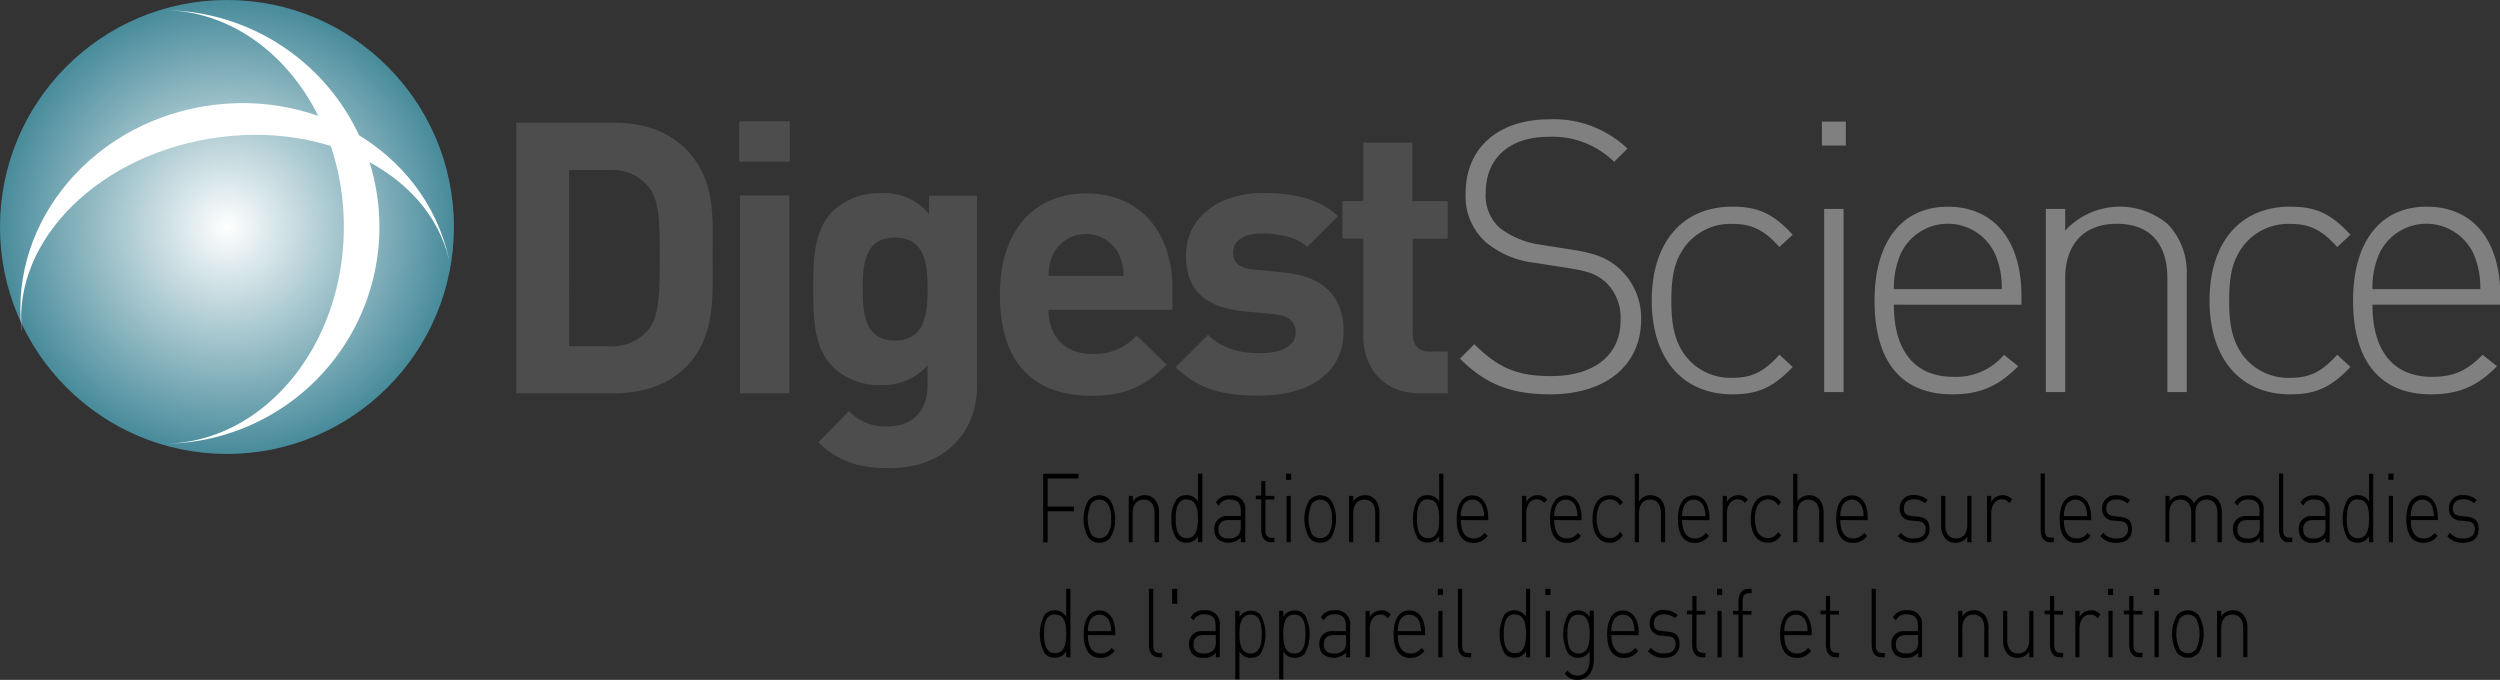 <svg xmlns="http://www.w3.org/2000/svg" xmlns:xlink="http://www.w3.org/1999/xlink" viewBox="0 0 407.54 110.83">
  <rect x="0" y="0" width="407.54" height="110.83" fill="#333333" stroke="none"/>
  <defs>
    <style>
      .cls-1 {
        fill: gray;
      }

      .cls-2 {
        fill: #4d4d4d;
      }

      .cls-3 {
        fill: url(#Dégradé_sans_nom);
      }

      .cls-4 {
        fill: #fff;
      }
    </style>
    <radialGradient id="Dégradé_sans_nom" data-name="Dégradé sans nom" cx="37" cy="71" r="37" gradientTransform="matrix(1, 0, 0, -1, 0, 108)" gradientUnits="userSpaceOnUse">
      <stop offset="0" stop-color="#fff"/>
      <stop offset="1" stop-color="#488b9b"/>
    </radialGradient>
  </defs>
  <title>digestscience-logo</title>
  <g id="Calque_2" data-name="Calque 2">
    <g id="slogan">
      <g>
        <path d="M170.78,78v4.59h4.29v.76h-4.29v5.06h-.72V77.23h5.75V78Z"/>
        <path d="M181,87.65a2.33,2.33,0,0,1-3.28.29,2.65,2.65,0,0,1-.29-.29,6.16,6.16,0,0,1,0-6.08,2.33,2.33,0,0,1,3.28-.29,2.65,2.65,0,0,1,.29.29A6.16,6.16,0,0,1,181,87.65Zm-.45-5.56a1.7,1.7,0,0,0-2.67,0,5.86,5.86,0,0,0,0,5,1.7,1.7,0,0,0,2.67,0,4,4,0,0,0,.57-2.52,4,4,0,0,0-.59-2.52Z"/>
        <path d="M188.21,88.39V83.7c0-1.46-.63-2.26-1.77-2.26s-1.81.84-1.81,2.26v4.69H184V80.83h.68v.9a2.24,2.24,0,0,1,1.89-1,2.15,2.15,0,0,1,1.7.72,3.13,3.13,0,0,1,.67,2.1v4.83Z"/>
        <path d="M195.28,88.39v-1a2,2,0,0,1-1.9,1.07,2,2,0,0,1-1.57-.66,5,5,0,0,1-.83-3.21,5,5,0,0,1,.83-3.21,2,2,0,0,1,1.57-.66,2,2,0,0,1,1.9,1.06V77.23H196V88.39Zm-1.81-7c-1.57,0-1.81,1.6-1.81,3.17s.24,3.17,1.81,3.17,1.81-1.6,1.81-3.17-.28-3.12-1.81-3.12Z"/>
        <path d="M202.27,88.39v-.76a2.8,2.8,0,0,1-3.85.16,2.42,2.42,0,0,1-.46-1.47,2,2,0,0,1,1.79-2.19,2.26,2.26,0,0,1,.45,0h2.07v-.85c0-1.2-.5-1.85-1.81-1.85a1.76,1.76,0,0,0-1.77,1l-.49-.5a2.29,2.29,0,0,1,2.26-1.16A2.21,2.21,0,0,1,203,82.62a2.41,2.41,0,0,1,0,.6v5.17Zm0-3.61h-2c-1.11,0-1.64.52-1.64,1.52s.52,1.48,1.68,1.48a1.93,1.93,0,0,0,1.59-.58,2.2,2.2,0,0,0,.36-1.45Z"/>
        <path d="M207.15,88.39c-1,0-1.55-.83-1.55-2v-5h-.88v-.6h.88V78.42h.68v2.41h1.45v.6h-1.45v5c0,.78.31,1.25,1,1.25h.46v.71Z"/>
        <path d="M209.65,78.22v-1h.84v1Zm.08,10.17V80.83h.68v7.56Z"/>
        <path d="M217,87.65a2.33,2.33,0,0,1-3.28.29,2.65,2.65,0,0,1-.29-.29,6.16,6.16,0,0,1,0-6.08,2.33,2.33,0,0,1,3.28-.29,2.65,2.65,0,0,1,.29.29A6.16,6.16,0,0,1,217,87.65Zm-.45-5.56a1.7,1.7,0,0,0-2.39-.28,1.85,1.85,0,0,0-.28.28,5.86,5.86,0,0,0,0,5,1.7,1.7,0,0,0,2.39.28,1.85,1.85,0,0,0,.28-.28,4,4,0,0,0,.57-2.52,4,4,0,0,0-.62-2.52Z"/>
        <path d="M224.18,88.39V83.7c0-1.46-.63-2.26-1.77-2.26s-1.81.84-1.81,2.26v4.69h-.68V80.83h.68v.9a2.24,2.24,0,0,1,1.89-1,2.15,2.15,0,0,1,1.7.72,3.13,3.13,0,0,1,.67,2.1v4.83Z"/>
        <path d="M234.61,88.39v-1a2.22,2.22,0,0,1-3.48.41,6.71,6.71,0,0,1,0-6.42,2,2,0,0,1,1.57-.66,2,2,0,0,1,1.91,1.06V77.23h.68V88.39Zm-1.81-7c-1.58,0-1.81,1.6-1.81,3.17s.23,3.17,1.81,3.17,1.81-1.6,1.81-3.17-.24-3.12-1.81-3.12Z"/>
        <path d="M238.14,84.78c0,1.91.73,3,2.09,3a2.12,2.12,0,0,0,1.77-.91l.51.47a2.74,2.74,0,0,1-2.32,1.16c-1.77,0-2.73-1.35-2.73-3.87s1-3.87,2.57-3.87,2.57,1.38,2.57,3.68v.36Zm3.55-2.07a1.73,1.73,0,0,0-3.33,0,3.86,3.86,0,0,0-.22,1.43h3.78A4.08,4.08,0,0,0,241.69,82.71Z"/>
        <path d="M251.72,82a1.38,1.38,0,0,0-1.21-.6c-1.11,0-1.72,1.07-1.72,2.29v4.66h-.68V80.83h.68v1a2.1,2.1,0,0,1,1.88-1.1,1.88,1.88,0,0,1,1.54.72Z"/>
        <path d="M253.36,84.78c0,1.91.73,3,2.09,3a2.12,2.12,0,0,0,1.77-.91l.51.47a2.74,2.74,0,0,1-2.32,1.16c-1.77,0-2.73-1.35-2.73-3.87s1-3.87,2.57-3.87,2.57,1.38,2.57,3.68v.36Zm3.55-2.07a1.73,1.73,0,0,0-3.33,0,3.86,3.86,0,0,0-.22,1.43h3.78A4.08,4.08,0,0,0,256.91,82.71Z"/>
        <path d="M262.43,88.48c-1.75,0-2.83-1.47-2.83-3.87s1.08-3.87,2.83-3.87a2.39,2.39,0,0,1,2.11,1.16l-.46.5a1.87,1.87,0,0,0-1.65-1,1.93,1.93,0,0,0-1.71,1,5.49,5.49,0,0,0,0,4.32,1.93,1.93,0,0,0,1.71,1,1.87,1.87,0,0,0,1.65-1l.46.5A2.39,2.39,0,0,1,262.43,88.48Z"/>
        <path d="M270.76,88.39V83.7c0-1.46-.62-2.26-1.77-2.26s-1.81.84-1.81,2.26v4.69h-.68V77.23h.68v4.5a2.24,2.24,0,0,1,1.89-1c1.47,0,2.37,1.08,2.37,2.82v4.83Z"/>
        <path d="M274.21,84.78c0,1.91.73,3,2.09,3a2.12,2.12,0,0,0,1.78-.91l.5.47a2.74,2.74,0,0,1-2.32,1.16c-1.77,0-2.73-1.35-2.73-3.87s1-3.87,2.57-3.87,2.57,1.38,2.57,3.68v.36Zm3.56-2.07a1.73,1.73,0,0,0-3.33,0,4.08,4.08,0,0,0-.23,1.43H278A4.08,4.08,0,0,0,277.77,82.71Z"/>
        <path d="M284.44,82a1.38,1.38,0,0,0-1.21-.6c-1.11,0-1.72,1.07-1.72,2.29v4.66h-.68V80.83h.68v1a2.1,2.1,0,0,1,1.88-1.1,1.88,1.88,0,0,1,1.54.72Z"/>
        <path d="M288.22,88.48c-1.75,0-2.82-1.47-2.82-3.87s1.07-3.87,2.82-3.87a2.37,2.37,0,0,1,2.12,1.16l-.47.5a1.87,1.87,0,0,0-1.65-1,1.93,1.93,0,0,0-1.71,1,5.67,5.67,0,0,0,0,4.32,1.93,1.93,0,0,0,1.71,1,1.87,1.87,0,0,0,1.65-1l.47.5A2.38,2.38,0,0,1,288.22,88.48Z"/>
        <path d="M296.56,88.39V83.7c0-1.46-.63-2.26-1.77-2.26S293,82.28,293,83.7v4.69h-.68V77.23H293v4.5a2.26,2.26,0,0,1,1.9-1c1.46,0,2.37,1.08,2.37,2.82v4.83Z"/>
        <path d="M300,84.78c0,1.91.74,3,2.1,3a2.12,2.12,0,0,0,1.77-.91l.5.47a2.72,2.72,0,0,1-2.31,1.16c-1.78,0-2.73-1.35-2.73-3.87s.95-3.87,2.57-3.87,2.57,1.38,2.57,3.68v.36Zm3.56-2.07a1.73,1.73,0,0,0-3.33,0,4.08,4.08,0,0,0-.23,1.43h3.79A4.08,4.08,0,0,0,303.56,82.71Z"/>
        <path d="M312,88.48a3.22,3.22,0,0,1-2.6-1.08l.47-.55a2.51,2.51,0,0,0,2.1.93c1.26,0,1.94-.52,1.94-1.54,0-.78-.39-1.18-1.23-1.27l-1.07-.11a1.84,1.84,0,0,1-1.93-1.74,1.13,1.13,0,0,1,0-.26,2.1,2.1,0,0,1,2-2.16H312a3.38,3.38,0,0,1,2.25.8l-.45.53a2.74,2.74,0,0,0-1.8-.64c-1.06,0-1.64.53-1.64,1.46s.4,1.17,1.3,1.27l1,.11c1.07.1,1.88.5,1.88,2S313.52,88.48,312,88.48Z"/>
        <path d="M320.7,88.39v-.9a2.24,2.24,0,0,1-1.89,1,2.18,2.18,0,0,1-1.71-.72,3.18,3.18,0,0,1-.66-2.1V80.83h.68v4.69c0,1.46.62,2.26,1.77,2.26s1.81-.83,1.81-2.26V80.83h.68v7.56Z"/>
        <path d="M327.53,82a1.38,1.38,0,0,0-1.21-.6c-1.11,0-1.72,1.07-1.72,2.29v4.66h-.68V80.83h.68v1a2.1,2.1,0,0,1,1.88-1.1,1.88,1.88,0,0,1,1.54.72Z"/>
        <path d="M334.2,88.39c-1,0-1.54-.79-1.54-2v-9.2h.68v9.18c0,.85.22,1.27,1,1.27h.47v.71Z"/>
        <path d="M336.44,84.78c0,1.91.73,3,2.09,3a2.08,2.08,0,0,0,1.77-.91l.51.47a2.74,2.74,0,0,1-2.32,1.16c-1.77,0-2.73-1.35-2.73-3.87s1-3.87,2.57-3.87,2.57,1.38,2.57,3.68v.36ZM340,82.71a1.73,1.73,0,0,0-3.33,0,4.08,4.08,0,0,0-.23,1.43h3.78A3.86,3.86,0,0,0,340,82.71Z"/>
        <path d="M345,88.48a3.22,3.22,0,0,1-2.6-1.08l.47-.55a2.51,2.51,0,0,0,2.1.93c1.25,0,1.93-.52,1.93-1.54,0-.78-.38-1.18-1.22-1.27l-1.07-.11a1.84,1.84,0,0,1-1.93-1.74,1.13,1.13,0,0,1,0-.26,2.1,2.1,0,0,1,2.07-2.13H345a3.38,3.38,0,0,1,2.25.8l-.46.53a2.68,2.68,0,0,0-1.79-.64c-1.06,0-1.64.53-1.64,1.46,0,.78.4,1.17,1.3,1.27l1,.11c1.07.1,1.88.5,1.88,2S346.6,88.48,345,88.48Z"/>
        <path d="M361.48,88.39V83.7c0-1.46-.63-2.26-1.77-2.26s-1.82.84-1.82,2.12v4.83h-.68V83.7c0-1.46-.62-2.26-1.77-2.26s-1.81.84-1.81,2.26v4.69H353V80.83h.68v.9a2.29,2.29,0,0,1,1.91-1,2.16,2.16,0,0,1,2.06,1.38,2.41,2.41,0,0,1,2.19-1.38,2.21,2.21,0,0,1,1.69.72,3.18,3.18,0,0,1,.66,2.1v4.83Z"/>
        <path d="M368.38,88.39v-.76a2.21,2.21,0,0,1-2,.85,2.14,2.14,0,0,1-1.89-.69,2.35,2.35,0,0,1-.47-1.47,2,2,0,0,1,1.79-2.19,2.26,2.26,0,0,1,.45,0h2.08v-.85c0-1.2-.51-1.85-1.82-1.85a1.76,1.76,0,0,0-1.77,1l-.49-.5a2.31,2.31,0,0,1,2.26-1.16A2.21,2.21,0,0,1,369,82.67a2,2,0,0,1,0,.59v5.17Zm0-3.61h-2c-1.11,0-1.64.52-1.64,1.52s.52,1.48,1.68,1.48a2,2,0,0,0,1.6-.58,2.2,2.2,0,0,0,.36-1.45Z"/>
        <path d="M373.06,88.39c-1,0-1.54-.79-1.54-2v-9.2h.68v9.18c0,.85.22,1.27,1,1.27h.47v.71Z"/>
        <path d="M379.1,88.39v-.76a2.21,2.21,0,0,1-2,.85,2.14,2.14,0,0,1-1.89-.69,2.35,2.35,0,0,1-.47-1.47,2,2,0,0,1,1.79-2.19,2.46,2.46,0,0,1,.47,0h2.08v-.85c0-1.2-.51-1.85-1.82-1.85a1.76,1.76,0,0,0-1.77,1l-.49-.5a2.32,2.32,0,0,1,2.26-1.16,2.21,2.21,0,0,1,2.5,1.88,2,2,0,0,1,0,.6v5.17Zm0-3.61h-2c-1.11,0-1.64.52-1.64,1.52s.52,1.48,1.68,1.48a2,2,0,0,0,1.6-.58,2.2,2.2,0,0,0,.36-1.45Z"/>
        <path d="M386.19,88.39v-1a2,2,0,0,1-1.9,1.07,2,2,0,0,1-1.57-.66,6.6,6.6,0,0,1,0-6.42,2,2,0,0,1,1.57-.66,2,2,0,0,1,1.9,1.06V77.23h.68V88.39Zm-1.81-7c-1.57,0-1.81,1.6-1.81,3.17s.24,3.17,1.81,3.17,1.81-1.6,1.81-3.17-.19-3.12-1.81-3.12Z"/>
        <path d="M389.34,78.22v-1h.84v1Zm.08,10.17V80.83h.68v7.56Z"/>
        <path d="M393,84.78c0,1.91.73,3,2.09,3a2.12,2.12,0,0,0,1.77-.91l.5.47A2.72,2.72,0,0,1,395,88.48c-1.78,0-2.73-1.35-2.73-3.87s1-3.87,2.57-3.87,2.57,1.38,2.57,3.68v.36Zm3.55-2.07a1.73,1.73,0,0,0-3.33,0,3.86,3.86,0,0,0-.22,1.43h3.78a4.13,4.13,0,0,0-.28-1.43Z"/>
        <path d="M401.54,88.48a3.22,3.22,0,0,1-2.6-1.08l.46-.55a2.52,2.52,0,0,0,2.11.93c1.25,0,1.93-.52,1.93-1.54,0-.78-.39-1.18-1.23-1.27l-1.06-.11a1.84,1.84,0,0,1-1.93-1.74,1.13,1.13,0,0,1,0-.26,2.09,2.09,0,0,1,2-2.16h.28a3.38,3.38,0,0,1,2.25.8l-.45.53a2.64,2.64,0,0,0-1.8-.64c-1,0-1.64.53-1.64,1.46s.4,1.17,1.31,1.27l1,.11c1.06.1,1.88.5,1.88,2S403.11,88.48,401.54,88.48Z"/>
        <path d="M173.81,107.14v-1a2,2,0,0,1-1.9,1.07,2,2,0,0,1-1.57-.66,6.6,6.6,0,0,1,0-6.42,2.22,2.22,0,0,1,3.14,0,2.18,2.18,0,0,1,.33.42V96h.68v11.16Zm-1.81-7c-1.57,0-1.81,1.6-1.81,3.17s.24,3.16,1.81,3.16,1.81-1.59,1.81-3.16-.23-3.12-1.81-3.12Z"/>
        <path d="M177.34,103.53c0,1.91.74,3,2.09,3a2.12,2.12,0,0,0,1.78-.91l.5.47a2.74,2.74,0,0,1-2.32,1.16c-1.77,0-2.73-1.35-2.73-3.87s1-3.87,2.57-3.87,2.58,1.38,2.58,3.68v.36Zm3.56-2.07a1.73,1.73,0,0,0-3.33,0,4.08,4.08,0,0,0-.23,1.43h3.79A4.08,4.08,0,0,0,180.9,101.46Z"/>
        <path d="M188.84,107.14c-1,0-1.55-.79-1.55-2V96H188v9.18c0,.85.23,1.27,1,1.27h.46v.71Z"/>
        <path d="M191.07,98.42V96h.84v2.44Z"/>
        <path d="M198.2,107.14v-.76a2.19,2.19,0,0,1-2,.85,2.16,2.16,0,0,1-1.89-.69,2.43,2.43,0,0,1-.47-1.47,2,2,0,0,1,1.79-2.19,2.26,2.26,0,0,1,.45,0h2.08V102c0-1.2-.51-1.85-1.81-1.85a1.75,1.75,0,0,0-1.77,1l-.5-.5a2.32,2.32,0,0,1,2.27-1.16,2.22,2.22,0,0,1,2.49,1.89,2.81,2.81,0,0,1,0,.58v5.18Zm0-3.61h-2c-1.1,0-1.64.52-1.64,1.52s.52,1.47,1.68,1.47a1.92,1.92,0,0,0,1.6-.58,2.1,2.1,0,0,0,.36-1.44Z"/>
        <path d="M205.52,106.57a2,2,0,0,1-1.57.66,2,2,0,0,1-1.9-1.07v4.58h-.68V99.58h.68v1a2.22,2.22,0,0,1,3-.73,1.91,1.91,0,0,1,.42.33,6.6,6.6,0,0,1,0,6.42Zm-1.66-6.38c-1.57,0-1.81,1.6-1.81,3.17s.24,3.16,1.81,3.16,1.81-1.59,1.81-3.16S205.43,100.19,203.86,100.19Z"/>
        <path d="M212.68,106.57a2.06,2.06,0,0,1-1.58.66,2,2,0,0,1-1.9-1.07v4.58h-.68V99.58h.68v1a2,2,0,0,1,1.9-1.06,2.06,2.06,0,0,1,1.58.66,6.71,6.71,0,0,1,0,6.42ZM211,100.19c-1.57,0-1.81,1.6-1.81,3.17s.24,3.16,1.81,3.16,1.81-1.59,1.81-3.16S212.58,100.19,211,100.19Z"/>
        <path d="M219.44,107.14v-.76a2.85,2.85,0,0,1-3.89.16,2.43,2.43,0,0,1-.47-1.47,2,2,0,0,1,1.79-2.19,2.26,2.26,0,0,1,.45,0h2.08V102c0-1.2-.51-1.85-1.81-1.85a1.75,1.75,0,0,0-1.77,1l-.5-.5a2.32,2.32,0,0,1,2.27-1.16,2.22,2.22,0,0,1,2.49,1.89,2.81,2.81,0,0,1,0,.58v5.18Zm0-3.61h-2c-1.1,0-1.64.52-1.64,1.52s.52,1.47,1.68,1.47a1.92,1.92,0,0,0,1.6-.58,2.1,2.1,0,0,0,.36-1.44Z"/>
        <path d="M226.22,100.79a1.36,1.36,0,0,0-1.21-.6c-1.11,0-1.72,1.07-1.72,2.29v4.66h-.68V99.58h.68v1a2.12,2.12,0,0,1,1.88-1.09,1.88,1.88,0,0,1,1.54.72Z"/>
        <path d="M227.86,103.53c0,1.91.73,3,2.09,3a2.12,2.12,0,0,0,1.77-.91l.5.47a2.72,2.72,0,0,1-2.31,1.16c-1.78,0-2.73-1.35-2.73-3.87s.95-3.87,2.57-3.87,2.57,1.38,2.57,3.68v.36Zm3.55-2.07a1.73,1.73,0,0,0-3.33,0,3.86,3.86,0,0,0-.22,1.43h3.78A4.08,4.08,0,0,0,231.41,101.46Z"/>
        <path d="M234.39,97V96h.84v1Zm.08,10.17V99.58h.68v7.56Z"/>
        <path d="M239.21,107.14c-1,0-1.54-.79-1.54-2V96h.68v9.18c0,.85.23,1.27,1,1.27h.47v.71Z"/>
        <path d="M248.76,107.14v-1a2,2,0,0,1-1.9,1.07,2,2,0,0,1-1.57-.66,6.6,6.6,0,0,1,0-6.42,2.22,2.22,0,0,1,3.14,0,2.18,2.18,0,0,1,.33.42V96h.68v11.16Zm-1.81-7c-1.57,0-1.81,1.6-1.81,3.17s.24,3.16,1.81,3.16,1.81-1.59,1.81-3.16-.24-3.12-1.76-3.12Z"/>
        <path d="M251.91,97V96h.84v1Zm.08,10.17V99.58h.68v7.56Z"/>
        <path d="M257.19,110.83a2.53,2.53,0,0,1-2.11-1l.45-.53a2,2,0,0,0,1.66.83c1.35,0,1.95-1.13,1.95-2.62v-1.35a2.22,2.22,0,0,1-3.48.41,6.6,6.6,0,0,1,0-6.42,2.23,2.23,0,0,1,3.15,0,1.86,1.86,0,0,1,.33.41v-1h.68v8C259.82,109.46,258.86,110.83,257.19,110.83Zm.14-10.64c-1.58,0-1.82,1.6-1.82,3.17s.24,3.16,1.82,3.16,1.81-1.59,1.81-3.16-.24-3.17-1.81-3.17Z"/>
        <path d="M262.67,103.53c0,1.91.73,3,2.09,3a2.12,2.12,0,0,0,1.77-.91l.51.47a2.74,2.74,0,0,1-2.32,1.16c-1.77,0-2.73-1.35-2.73-3.87s1-3.87,2.57-3.87,2.57,1.38,2.57,3.68v.36Zm3.55-2.07a1.73,1.73,0,0,0-3.33,0,3.86,3.86,0,0,0-.22,1.43h3.78A4.08,4.08,0,0,0,266.22,101.46Z"/>
        <path d="M271.26,107.23a3.25,3.25,0,0,1-2.6-1.08l.46-.55a2.52,2.52,0,0,0,2.11.92c1.25,0,1.93-.51,1.93-1.53,0-.78-.38-1.18-1.22-1.27l-1.07-.11a1.85,1.85,0,0,1-1.93-2,2.07,2.07,0,0,1,2-2.16h.3a3.44,3.44,0,0,1,2.26.8l-.46.53a2.64,2.64,0,0,0-1.8-.64c-1.05,0-1.63.53-1.63,1.46s.39,1.17,1.3,1.26l1,.11c1.07.11,1.88.51,1.88,2S272.83,107.23,271.26,107.23Z"/>
        <path d="M277.4,107.14c-1,0-1.55-.83-1.55-2v-5H275v-.6h.88V97.17h.68v2.41H278v.6h-1.45v5c0,.78.31,1.25,1,1.25H278v.71Z"/>
        <path d="M279.9,97V96h.84v1Zm.08,10.17V99.58h.68v7.56Z"/>
        <path d="M284.08,100.18v7h-.68v-7h-.88v-.6h.88V98c0-1.14.53-2,1.55-2h.58v.7h-.46c-.68,0-1,.47-1,1.26V99.6h1.45v.6Z"/>
        <path d="M290.87,103.53c0,1.91.73,3,2.09,3a2.12,2.12,0,0,0,1.78-.91l.5.47a2.74,2.74,0,0,1-2.32,1.16c-1.77,0-2.73-1.35-2.73-3.87s1-3.87,2.57-3.87,2.57,1.38,2.57,3.68v.36Zm3.56-2.07a1.73,1.73,0,0,0-3.33,0,4.08,4.08,0,0,0-.23,1.43h3.79A4.08,4.08,0,0,0,294.43,101.46Z"/>
        <path d="M299.2,107.14c-1,0-1.55-.83-1.55-2v-5h-.88v-.6h.88V97.17h.68v2.41h1.45v.6h-1.45v5c0,.78.31,1.25,1,1.25h.46v.71Z"/>
        <path d="M306.65,107.14c-1,0-1.54-.79-1.54-2V96h.68v9.18c0,.85.22,1.27,1,1.27h.47v.71Z"/>
        <path d="M312.69,107.14v-.76a2.21,2.21,0,0,1-2,.85,2.14,2.14,0,0,1-1.89-.69,2.35,2.35,0,0,1-.47-1.47,2,2,0,0,1,1.79-2.19,2.26,2.26,0,0,1,.45,0h2.08V102c0-1.2-.51-1.85-1.82-1.85a1.76,1.76,0,0,0-1.77,1l-.49-.5a2.29,2.29,0,0,1,2.26-1.16,2.21,2.21,0,0,1,2.5,1.88,2.33,2.33,0,0,1,0,.59v5.18Zm0-3.61h-2c-1.11,0-1.64.52-1.64,1.52s.52,1.47,1.68,1.47a1.92,1.92,0,0,0,1.6-.58,2.1,2.1,0,0,0,.36-1.44Z"/>
        <path d="M323.47,107.14v-4.69c0-1.46-.62-2.26-1.77-2.26s-1.81.83-1.81,2.26v4.69h-.68V99.58h.68v.9a2.24,2.24,0,0,1,1.89-1,2.18,2.18,0,0,1,1.71.72,3.18,3.18,0,0,1,.66,2.1v4.83Z"/>
        <path d="M330.8,107.14v-.9a2.24,2.24,0,0,1-1.89,1,2.17,2.17,0,0,1-1.71-.72,3.18,3.18,0,0,1-.66-2.1V99.58h.67v4.69c0,1.46.63,2.25,1.78,2.25s1.81-.83,1.81-2.25V99.58h.68v7.56Z"/>
        <path d="M335.72,107.14c-1,0-1.54-.83-1.54-2v-5h-.88v-.6h.88V97.17h.68v2.41h1.45v.6h-1.45v5c0,.78.31,1.25,1,1.25h.47v.71Z"/>
        <path d="M341.92,100.79a1.36,1.36,0,0,0-1.21-.6c-1.11,0-1.72,1.07-1.72,2.29v4.66h-.68V99.58H339v1a2.12,2.12,0,0,1,1.88-1.09,1.88,1.88,0,0,1,1.54.72Z"/>
        <path d="M343.63,97V96h.84v1Zm.08,10.17V99.58h.68v7.56Z"/>
        <path d="M348.64,107.14c-1,0-1.54-.83-1.54-2v-5h-.88v-.6h.88V97.17h.68v2.41h1.45v.6h-1.45v5c0,.78.3,1.25,1,1.25h.47v.71Z"/>
        <path d="M351.15,97V96H352v1Zm.08,10.17V99.58h.68v7.56Z"/>
        <path d="M358.44,106.4a2.33,2.33,0,0,1-3.27.29,2.65,2.65,0,0,1-.29-.29,6.16,6.16,0,0,1,0-6.08,2.33,2.33,0,0,1,3.27-.29,2.65,2.65,0,0,1,.29.29A6.16,6.16,0,0,1,358.44,106.4Zm-.44-5.56a1.7,1.7,0,0,0-2.37-.29,1.59,1.59,0,0,0-.29.29,5.77,5.77,0,0,0,0,5,1.7,1.7,0,0,0,2.39.27,1.72,1.72,0,0,0,.27-.27A5.84,5.84,0,0,0,358,100.84Z"/>
        <path d="M365.68,107.14v-4.69c0-1.46-.63-2.26-1.78-2.26s-1.81.83-1.81,2.26v4.69h-.68V99.58h.68v.9a2.24,2.24,0,0,1,1.89-1,2.17,2.17,0,0,1,1.71.72,3.13,3.13,0,0,1,.67,2.1v4.83Z"/>
      </g>
    </g>
    <g id="science">
      <g>
        <path class="cls-1" d="M252.67,64.28c-6.57,0-10.65-1.8-14.68-5.82l2.35-2.35c4,4,7.19,5.2,12.51,5.2,6.94,0,11.33-3.35,11.33-9.1a8,8,0,0,0-2.41-6.2c-1.61-1.36-2.79-1.79-6.38-2.35l-5.14-.81a15.16,15.16,0,0,1-7.86-3.22,10,10,0,0,1-3.47-8.11c0-7.37,5.26-12.07,13.69-12.07a17.4,17.4,0,0,1,12.69,4.77l-2.17,2.16a14.34,14.34,0,0,0-10.71-4.08c-6.38,0-10.22,3.53-10.22,9.1a7.09,7.09,0,0,0,2.29,5.76,14.1,14.1,0,0,0,6.57,2.72l4.77.75c4.14.62,6,1.36,7.86,2.91a10.83,10.83,0,0,1,3.84,8.54C267.53,59.51,261.83,64.28,252.67,64.28Z"/>
        <path class="cls-1" d="M282.39,64.28c-8.11,0-13.13-5.82-13.13-15.29s5-15.3,13.13-15.3c4.09,0,6.62,1.05,9.85,4.58l-2.17,2c-2.54-2.84-4.52-3.77-7.68-3.77a9.24,9.24,0,0,0-7.93,4c-1.48,2.17-2,4.52-2,8.55s.56,6.37,2,8.54a9.24,9.24,0,0,0,7.93,4c3.16,0,5.14-.93,7.68-3.77l2.17,2C289,63.23,286.48,64.28,282.39,64.28Z"/>
        <path class="cls-1" d="M297,23.72v-3.9h3.9v3.9Zm.37,40.19V34.06h3.16V63.91Z"/>
        <path class="cls-1" d="M308.73,49.67c0,7.55,3.41,11.76,9.73,11.76a10.23,10.23,0,0,0,8.23-3.59L329,59.7c-3,3-5.82,4.58-10.77,4.58C310,64.28,305.58,59,305.58,49c0-9.6,4.45-15.3,11.95-15.3s12,5.45,12,14.55v1.43Zm16.54-8.18a8.48,8.48,0,0,0-15.48,0,14,14,0,0,0-1.06,5.64h17.59a13.82,13.82,0,0,0-1.05-5.64Z"/>
        <path class="cls-1" d="M353.32,63.91V45.39c0-5.76-2.91-8.91-8.24-8.91s-8.42,3.28-8.42,8.91V63.91H333.5V34.06h3.16v3.53a12.13,12.13,0,0,1,16.72-1.05,11.26,11.26,0,0,1,3.09,8.3V63.91Z"/>
        <path class="cls-1" d="M373.32,64.28c-8.11,0-13.13-5.82-13.13-15.29s5-15.3,13.13-15.3c4.08,0,6.62,1.05,9.84,4.58l-2.16,2c-2.54-2.84-4.52-3.77-7.68-3.77a9.24,9.24,0,0,0-7.93,4c-1.48,2.17-2,4.52-2,8.55s.56,6.37,2,8.54a9.24,9.24,0,0,0,7.93,4c3.16,0,5.14-.93,7.68-3.77l2.16,2C379.94,63.23,377.4,64.28,373.32,64.28Z"/>
        <path class="cls-1" d="M386.75,49.67c0,7.55,3.4,11.76,9.72,11.76,3.53,0,5.69-1,8.23-3.59l2.36,1.86c-3,3-5.83,4.58-10.78,4.58-8.23,0-12.69-5.33-12.69-15.29,0-9.6,4.46-15.3,12-15.3s12,5.45,12,14.55v1.43Zm16.53-8.18a8.48,8.48,0,0,0-15.48,0,13.79,13.79,0,0,0-1.05,5.64h17.58A13.82,13.82,0,0,0,403.28,41.49Z"/>
      </g>
    </g>
    <g id="digest">
      <g>
        <path class="cls-2" d="M111.71,59.91c-2.91,2.91-7.06,4.21-11.64,4.21H84.16V20h15.91c4.58,0,8.73,1.3,11.64,4.21,5,5,4.46,11,4.46,17.65S116.67,55,111.71,59.91Zm-6-29.48a7.73,7.73,0,0,0-6.44-2.72h-6.5V56.44h6.5a7.73,7.73,0,0,0,6.44-2.72c1.61-2,1.85-5.14,1.85-11.83S107.32,32.41,105.71,30.43Z"/>
        <path class="cls-2" d="M120.51,26.35V19.78h8.23v6.57Zm.12,37.77V31.86h8.05V64.12Z"/>
        <path class="cls-2" d="M145.09,76.32c-5,0-8.36-1-11.7-4.21l5-5.08a8.22,8.22,0,0,0,6.32,2.48c4.83,0,6.5-3.41,6.5-6.69V59.54a9.48,9.48,0,0,1-7.68,3.22,10.77,10.77,0,0,1-7.68-2.85c-3-3-3.28-7.18-3.28-12.82s.25-9.72,3.28-12.76a10.94,10.94,0,0,1,7.74-2.84,9.44,9.44,0,0,1,7.87,3.4v-3h7.8V62.94C159.27,70.68,153.76,76.32,145.09,76.32Zm.8-37.59c-4.76,0-5.26,4.09-5.26,8.36s.5,8.42,5.26,8.42,5.33-4.15,5.33-8.42S150.66,38.73,145.89,38.73Z"/>
        <path class="cls-2" d="M170.91,50.5c0,4.15,2.54,7.18,7.06,7.18a9,9,0,0,0,7.31-3l4.89,4.76c-3.28,3.29-6.44,5.08-12.26,5.08C170.29,64.49,163,61,163,48c0-10.53,5.7-16.47,14.06-16.47,9,0,14.06,6.56,14.06,15.42V50.5Zm11.52-9a6,6,0,0,0-10.78,0,8.86,8.86,0,0,0-.74,3.47h12.26a8.9,8.9,0,0,0-.74-3.45Z"/>
        <path class="cls-2" d="M205.4,64.49c-5.08,0-9.66-.56-13.75-4.64l5.27-5.27c2.66,2.67,6.13,3,8.6,3,2.79,0,5.7-.93,5.7-3.35,0-1.61-.87-2.72-3.41-3l-5.07-.49c-5.82-.56-9.42-3.1-9.42-9,0-6.69,5.89-10.28,12.45-10.28,5,0,9.23.86,12.32,3.77l-5,5c-1.86-1.67-4.71-2.17-7.49-2.17-3.22,0-4.59,1.49-4.59,3.1,0,1.17.5,2.54,3.35,2.78l5.08.5c6.37.62,9.59,4,9.59,9.47C219.08,61.08,213,64.49,205.4,64.49Z"/>
        <path class="cls-2" d="M231.59,64.12c-6.56,0-9.35-4.65-9.35-9.23v-16h-3.4v-6.1h3.4V23.25h8v9.54H236v6.13h-5.7V54.4c0,1.85.87,2.91,2.79,2.91H236v6.81Z"/>
      </g>
    </g>
    <g id="ball">
      <g id="Calque_1-2" data-name="Calque 1-2">
        <g>
          <circle class="cls-3" cx="37" cy="37" r="37"/>
          <path class="cls-4" d="M26.51,1.66C42.82,1.66,56.05,17.48,56.05,37S42.82,72.34,26.51,72.34a35.34,35.34,0,0,0,0-70.68Z"/>
          <path class="cls-4" d="M34.08,22.62c19.25-3.24,36.88,6.17,39.37,21-3-17.75-21-29.51-40.25-26.28S.76,37.59,3.74,55.33C1.25,40.5,14.83,25.85,34.08,22.62Z"/>
        </g>
      </g>
    </g>
  </g>
</svg>
